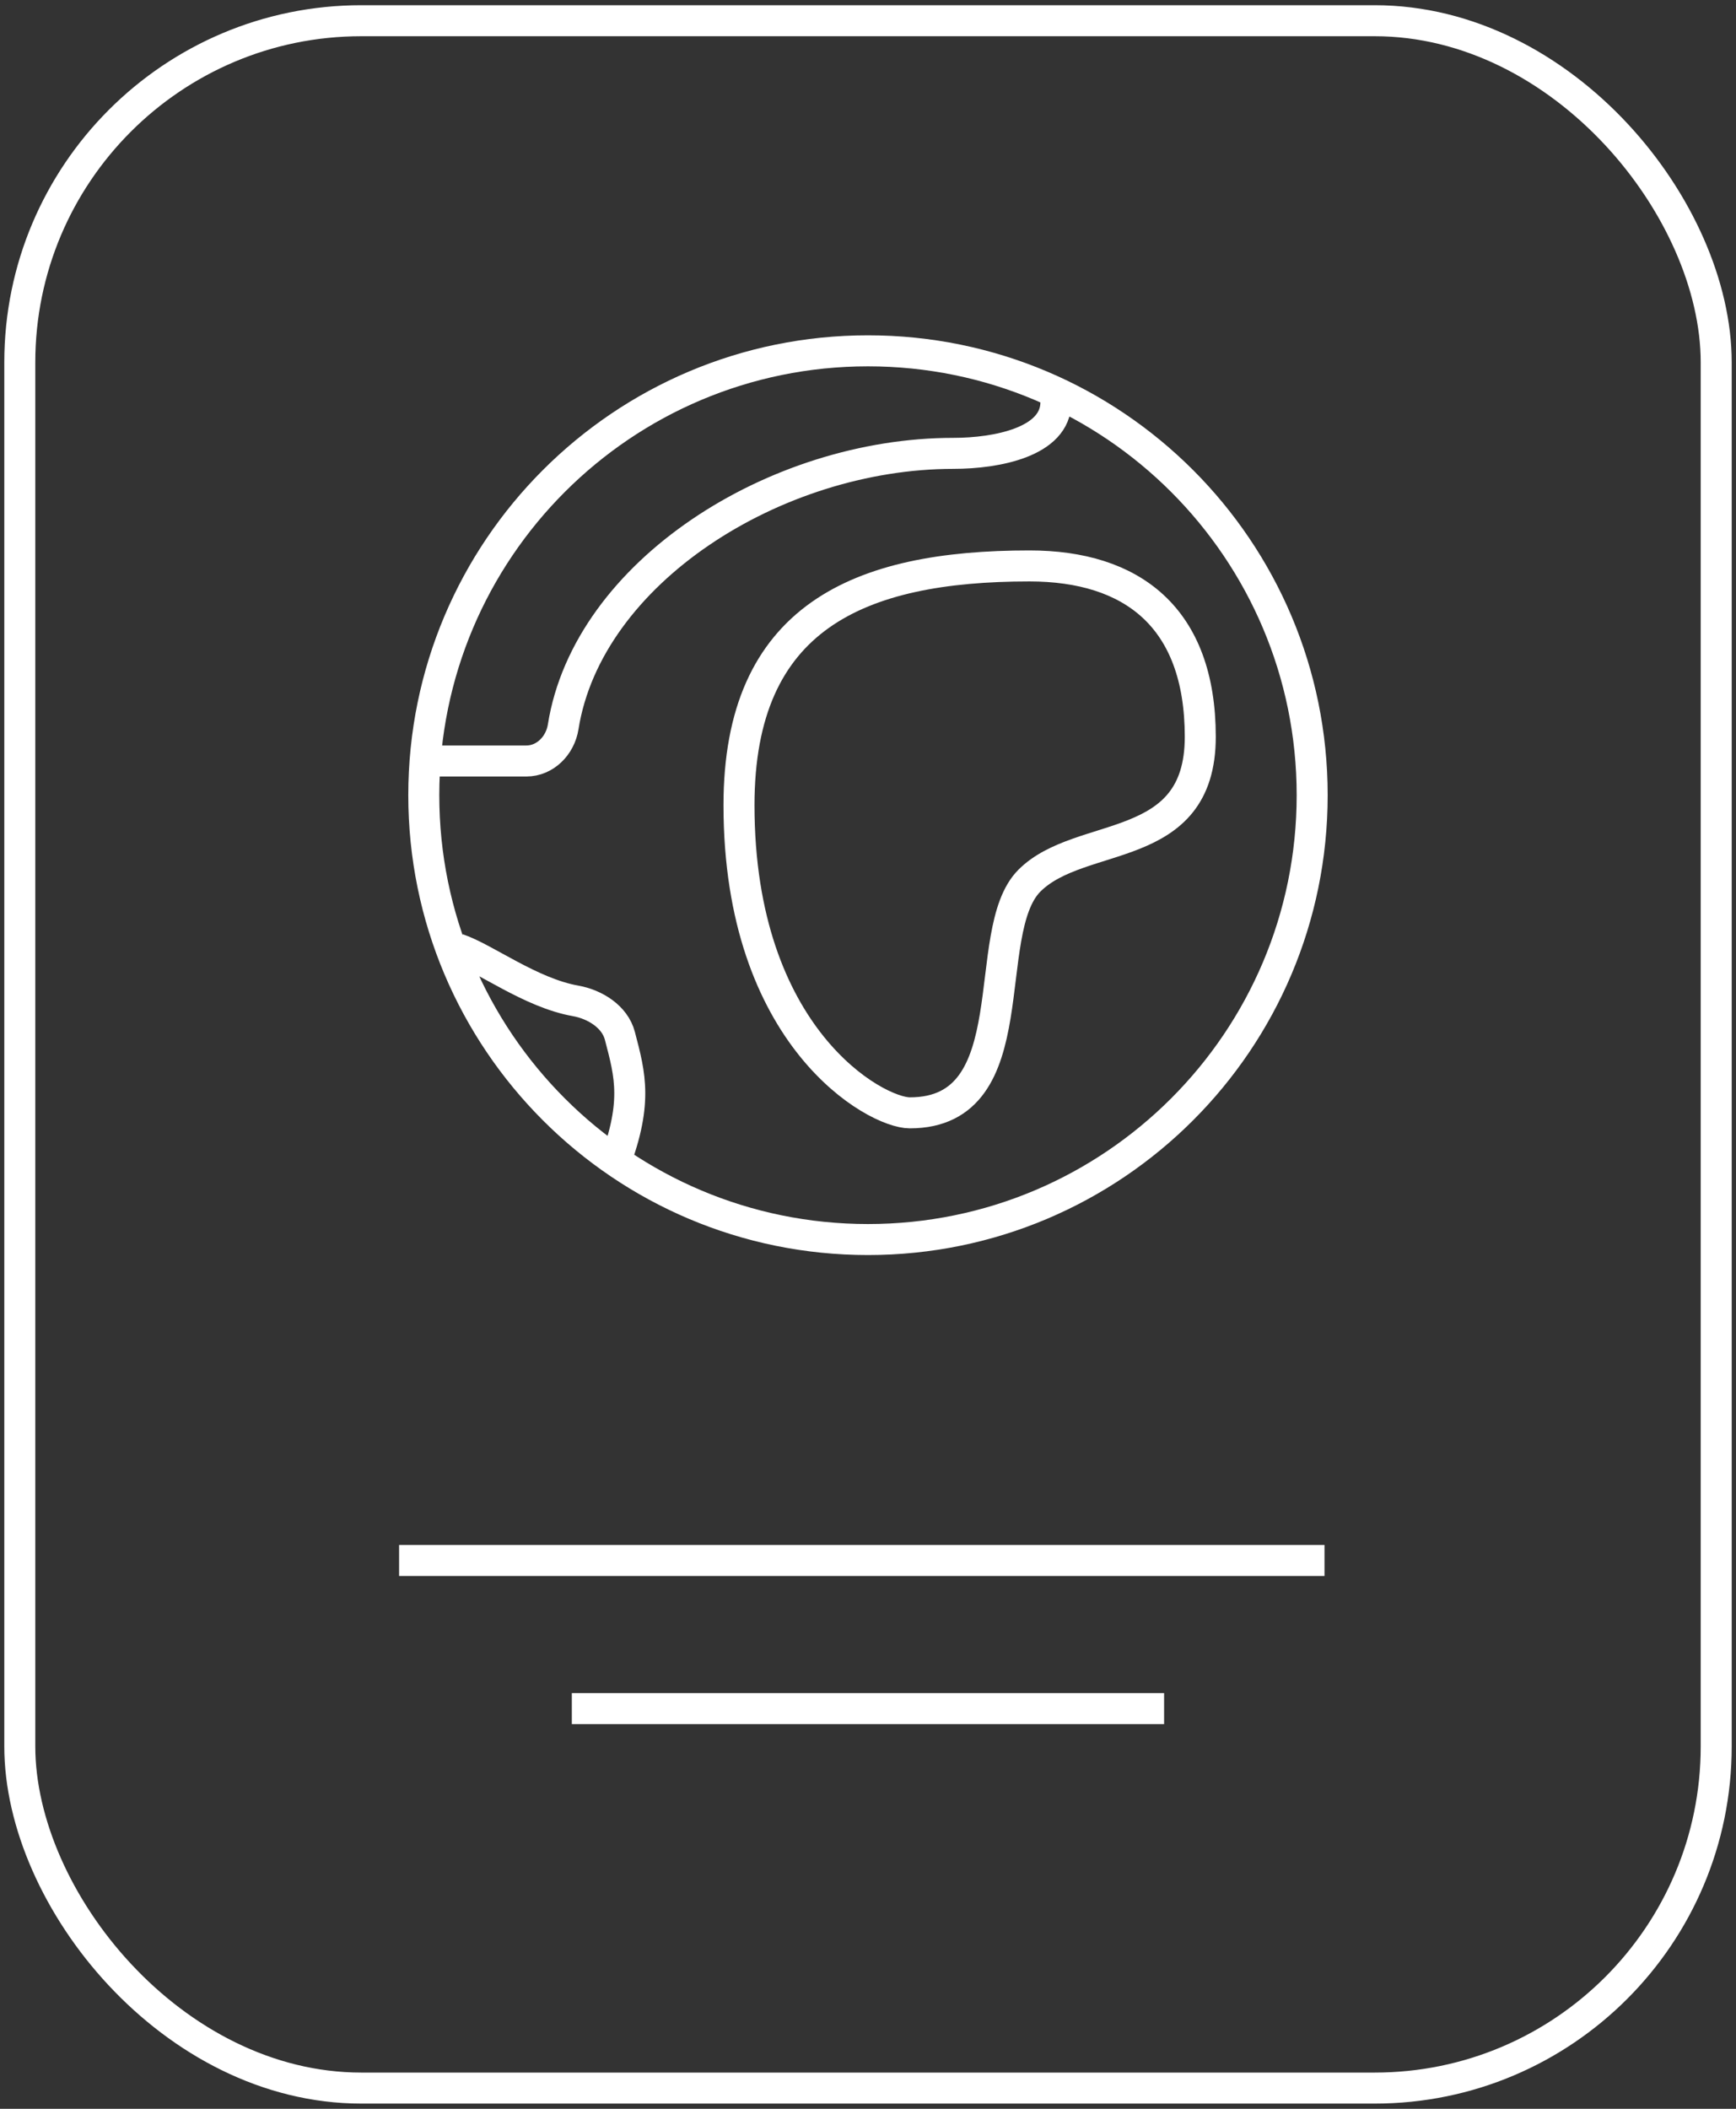 <svg width="112" height="136" viewBox="0 0 112 136" fill="none" xmlns="http://www.w3.org/2000/svg">
<rect x="0" y="0" width="112" height="136" fill="#333333" stroke="none"/>
<rect x="1.277" y="1.336" width="109.446" height="133.328" rx="22.035" stroke="white" stroke-width="2"/>
<path d="M68.123 25.932C68.123 28.504 64.299 29.238 61.51 29.238C50.01 29.238 37.912 36.91 36.333 46.883C36.141 48.084 35.171 49.078 33.955 49.078H27.341M29.546 61.203C31.276 61.78 34.232 64.035 37.129 64.547C38.386 64.769 39.671 65.57 39.992 66.802C40.66 69.359 41.201 71.193 39.466 75.531M58.699 71.769C56.495 71.769 47.677 66.919 47.677 51.929C47.677 39.804 55.393 36.498 66.415 36.498C73.028 36.498 77.437 39.804 77.437 47.52C77.437 55.235 69.722 53.487 66.415 56.794C63.108 60.1 66.415 71.769 58.699 71.769ZM84.656 51.283C84.656 67.111 71.827 79.94 55.999 79.94C40.171 79.94 27.341 67.111 27.341 51.283C27.341 35.455 40.171 22.625 55.999 22.625C71.827 22.625 84.656 35.455 84.656 51.283Z" stroke="white" stroke-width="2"/>
<path d="M25.748 100.638H85.452" stroke="white" stroke-width="2"/>
<path d="M36.893 110.19H75.103" stroke="white" stroke-width="2"/>
</svg>
